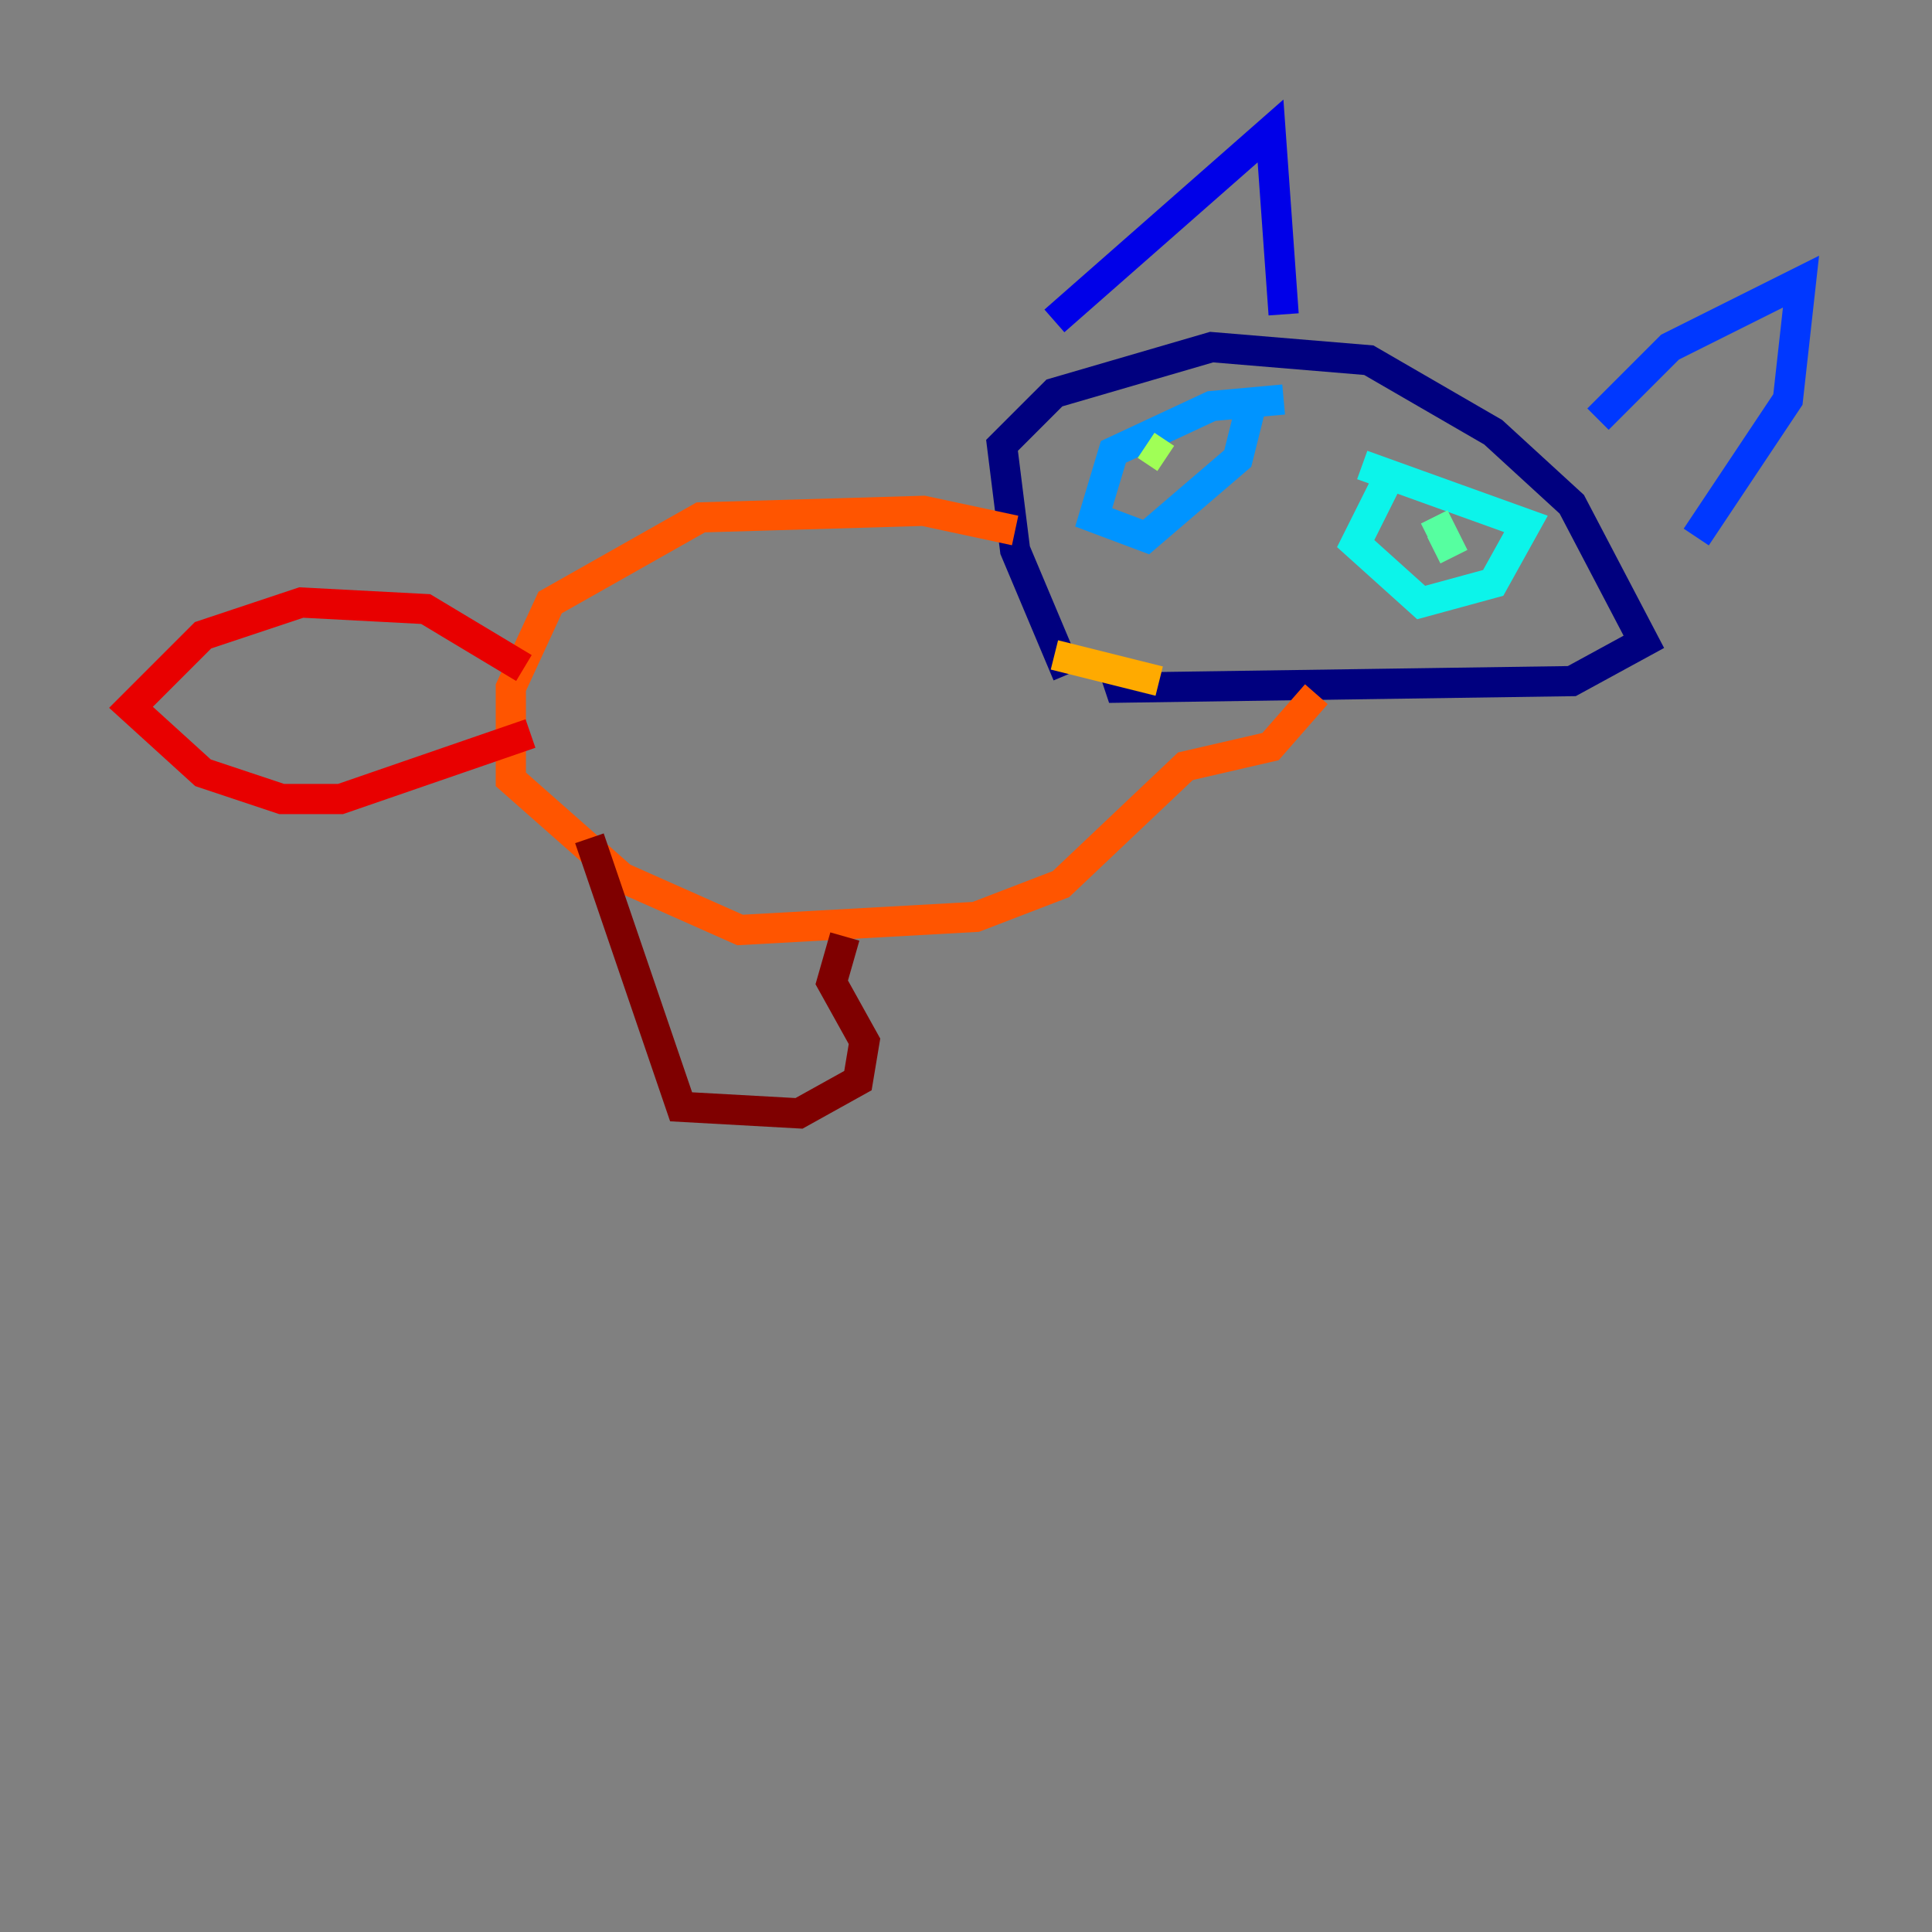 <?xml version="1.0" encoding="utf-8" ?>
<svg baseProfile="tiny" height="128" version="1.2" viewBox="0,0,128,128" width="128" xmlns="http://www.w3.org/2000/svg" xmlns:ev="http://www.w3.org/2001/xml-events" xmlns:xlink="http://www.w3.org/1999/xlink"><rect x="0" y="0" width="128" height="128" fill="#808080" stroke="none"/><defs /><polyline fill="none" points="70.725,44.691 67.254,36.447 66.386,29.505 69.858,26.034 80.271,22.997 90.685,23.864 98.929,28.637 104.136,33.41 108.909,42.522 104.136,45.125 74.197,45.559 73.763,44.258" stroke="#00007f" stroke-width="2" /><polyline fill="none" points="69.858,21.261 84.176,8.678 85.044,20.827" stroke="#0000e8" stroke-width="2" /><polyline fill="none" points="105.871,27.77 110.644,22.997 119.322,18.658 118.454,26.468 112.38,35.58" stroke="#0038ff" stroke-width="2" /><polyline fill="none" points="85.044,26.468 80.271,26.902 73.763,29.939 72.461,34.278 75.932,35.58 82.007,30.373 82.875,26.902" stroke="#0094ff" stroke-width="2" /><polyline fill="none" points="91.986,31.675 89.817,36.014 94.156,39.919 98.929,38.617 101.098,34.712 90.251,30.807" stroke="#0cf4ea" stroke-width="2" /><polyline fill="none" points="96.325,36.881 95.458,35.146 94.59,35.58" stroke="#56ffa0" stroke-width="2" /><polyline fill="none" points="75.932,29.505 77.234,30.373" stroke="#a0ff56" stroke-width="2" /><polyline fill="none" points="77.234,29.505 77.234,29.505" stroke="#eaff0c" stroke-width="2" /><polyline fill="none" points="69.858,43.39 76.8,45.125" stroke="#ffaa00" stroke-width="2" /><polyline fill="none" points="67.254,35.146 61.18,33.844 46.427,34.278 36.447,39.919 33.844,45.559 33.844,51.634 41.22,58.142 49.031,61.614 64.651,60.746 70.291,58.576 78.536,50.766 84.176,49.464 87.214,45.993" stroke="#ff5500" stroke-width="2" /><polyline fill="none" points="34.712,44.258 28.203,40.352 19.959,39.919 13.451,42.088 8.678,46.861 13.451,51.2 18.658,52.936 22.563,52.936 35.146,48.597" stroke="#e80000" stroke-width="2" /><polyline fill="none" points="39.051,55.539 45.125,73.329 52.936,73.763 56.841,71.593 57.275,68.99 55.105,65.085 55.973,62.047" stroke="#7f0000" stroke-width="2" /></svg>